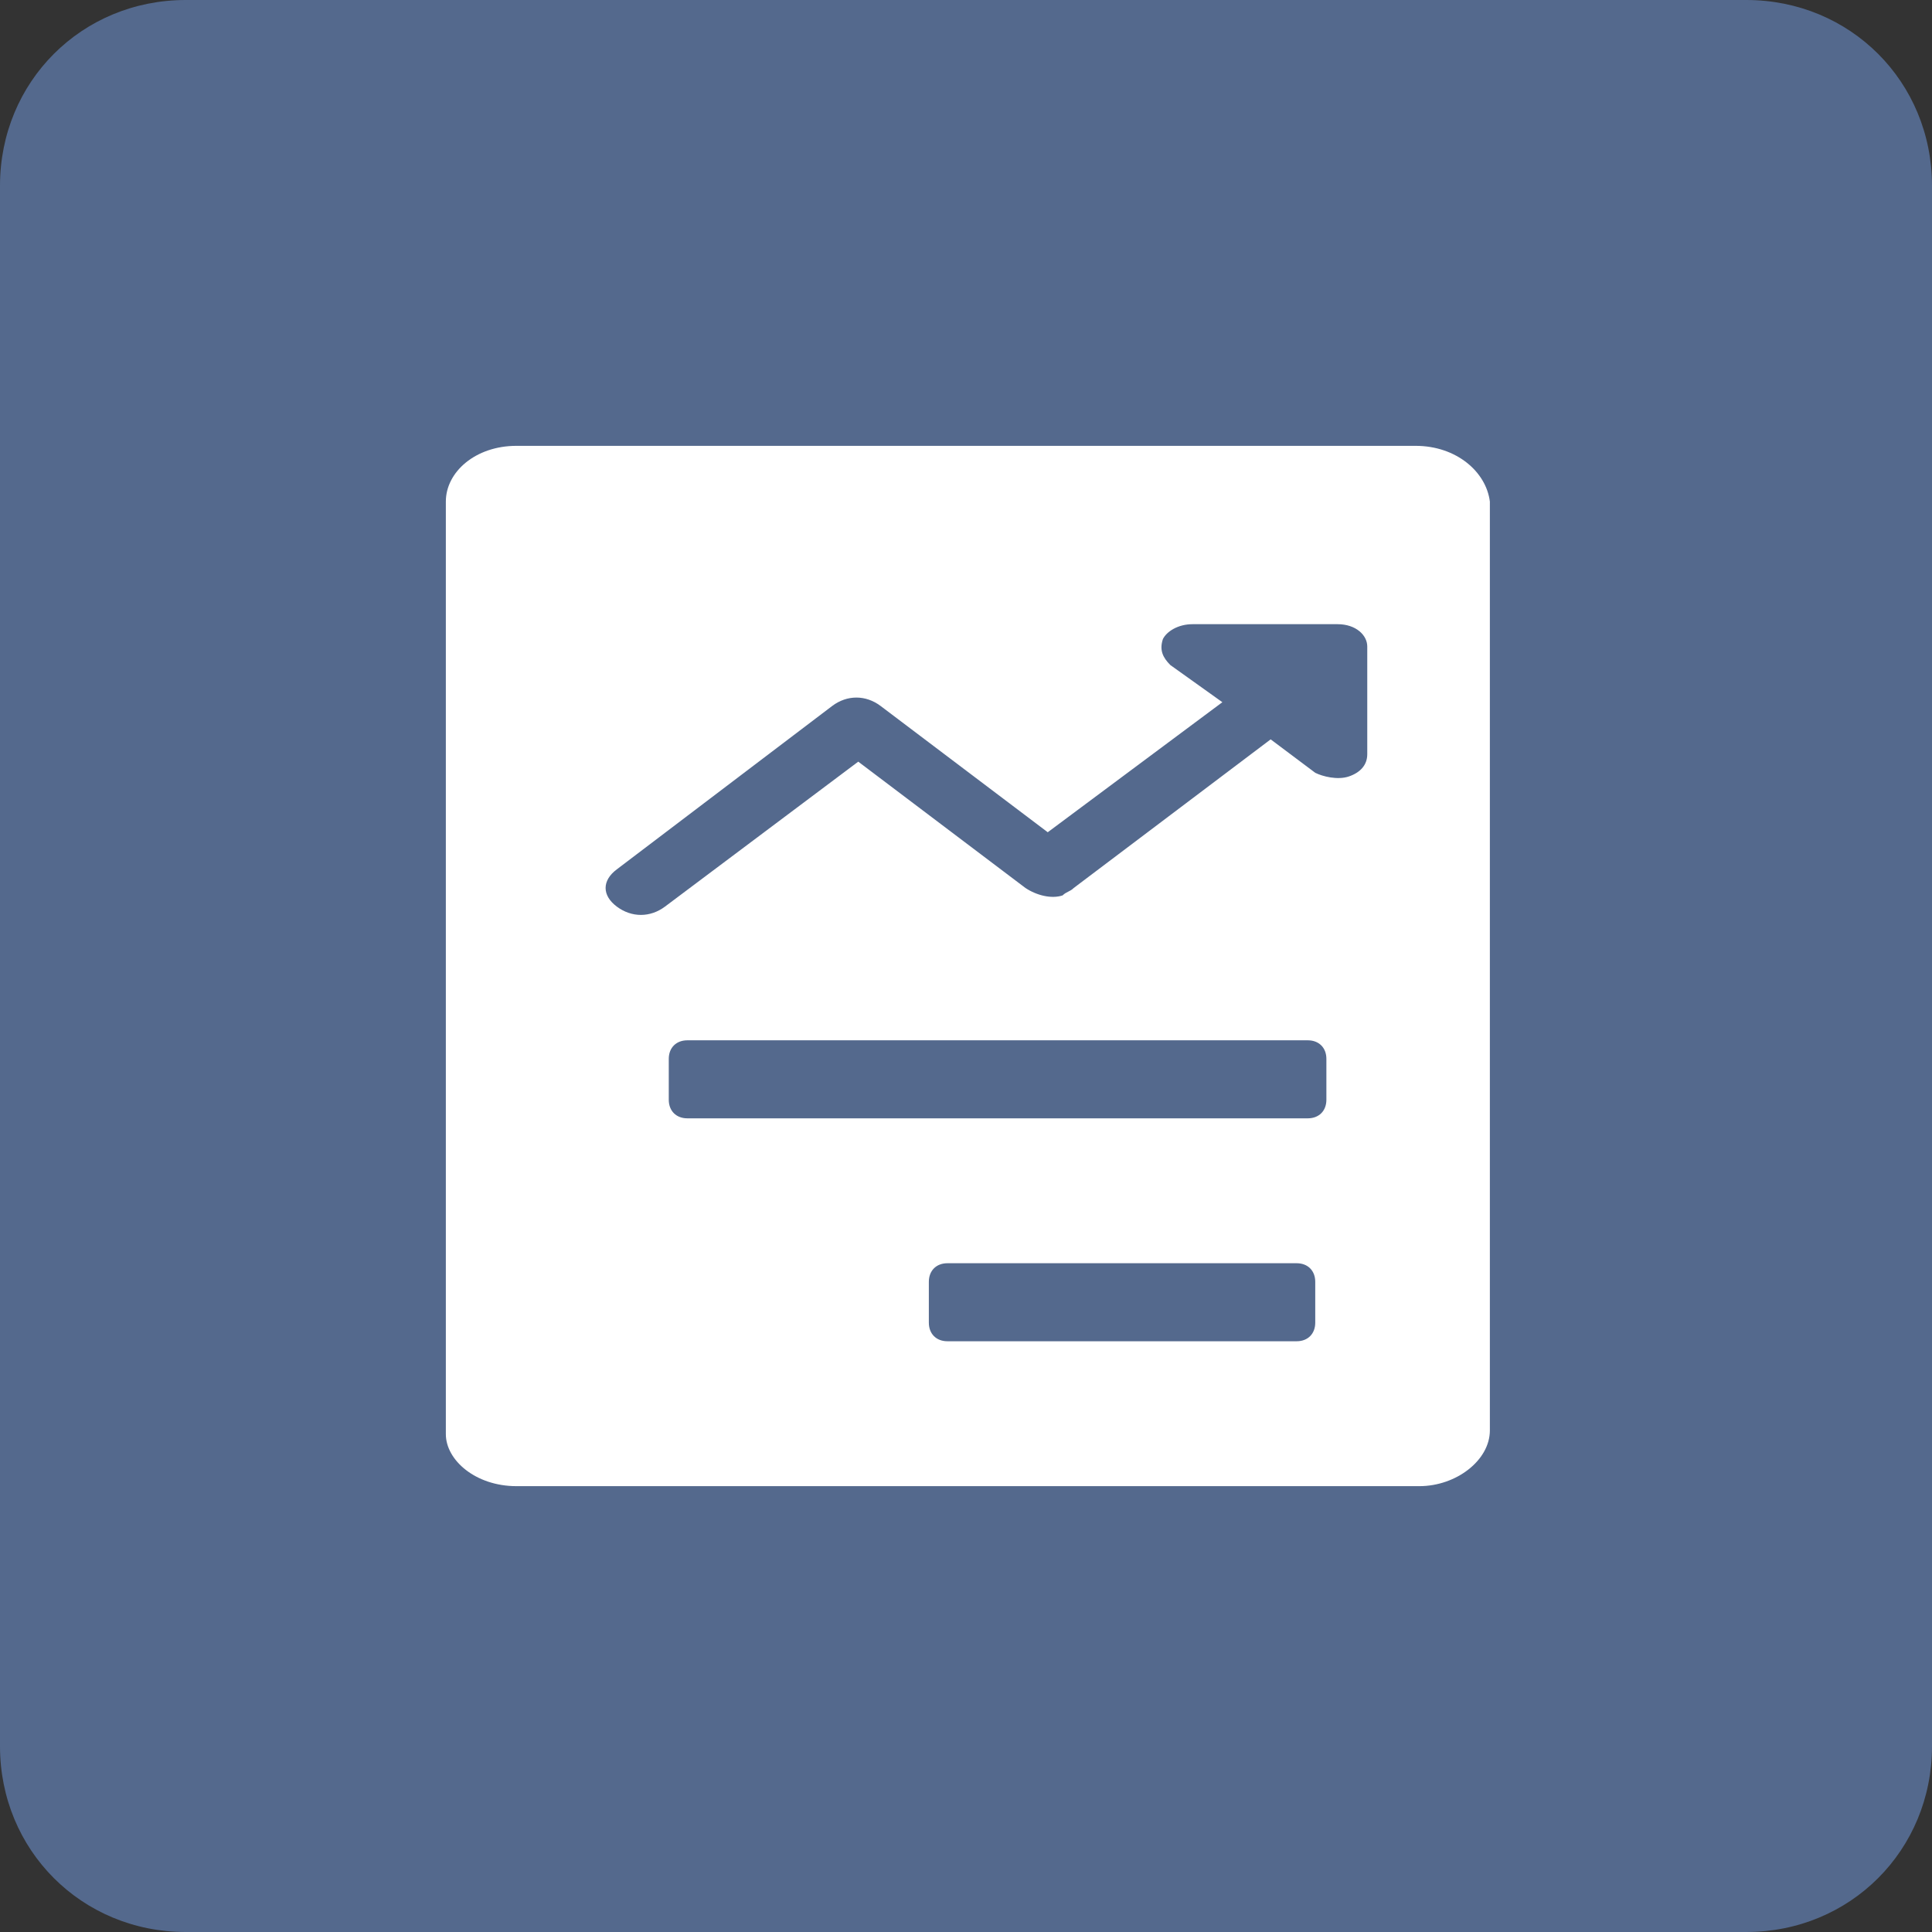 <?xml version="1.0" encoding="utf-8"?>
<!-- Generator: Adobe Illustrator 21.0.0, SVG Export Plug-In . SVG Version: 6.00 Build 0)  -->
<svg version="1.1" id="图层_1" xmlns="http://www.w3.org/2000/svg" xmlns:xlink="http://www.w3.org/1999/xlink" x="0px" y="0px"
	 viewBox="0 0 52 52" style="enable-background:new 0 0 52 52;" xml:space="preserve">
<rect x="0" y="0" width="52" height="52" fill="#333333" stroke="none"/>
<style type="text/css">
	.st0{fill:#54698D;}
	.st1{fill:#FFFFFF;}
</style>
<title>报表查询4</title>
<desc>Created with Sketch.</desc>
<g id="画板" transform="translate(-614, -222)">
	<g id="报表查询4" transform="translate(614, 222)">
		<path id="矩形" class="st0" d="M5,0h42c2.8,0,5,2.2,5,5v42c0,2.8-2.2,5-5,5H5c-2.8,0-5-2.2-5-5V5C0,2.2,2.2,0,5,0z"/>
		<g id="分组" transform="translate(12, 12)">
			<path id="形状" class="st1" d="M26.1,0H1.9C0.8,0,0,0.7,0,1.5v25.1C0,27.3,0.8,28,1.9,28h24.3c1,0,1.9-0.7,1.9-1.5V1.5
				C28,0.7,27.2,0,26.1,0z M24.8,8.3c0,0.3-0.2,0.5-0.5,0.6c-0.3,0.1-0.7,0-0.9-0.1l-1.2-0.9l-5.3,4c-0.1,0.1-0.2,0.1-0.3,0.2
				c-0.3,0.1-0.7,0-1-0.2l-4.5-3.4l-5.2,3.9c-0.4,0.3-0.9,0.3-1.3,0c-0.4-0.3-0.4-0.7,0-1L10.4,7c0.4-0.3,0.9-0.3,1.3,0l4.5,3.4
				l4.7-3.5l-1.4-1c-0.2-0.2-0.3-0.4-0.2-0.7c0.1-0.2,0.4-0.4,0.8-0.4H24c0.5,0,0.8,0.3,0.8,0.6V8.3z"/>
			<path id="矩形_1_" class="st0" d="M6.5,16h16.7c0.3,0,0.5,0.2,0.5,0.5v1.1c0,0.3-0.2,0.5-0.5,0.5H6.5c-0.3,0-0.5-0.2-0.5-0.5
				v-1.1C6,16.2,6.2,16,6.5,16z"/>
			<path id="矩形_2_" class="st0" d="M13.5,22h9.4c0.3,0,0.5,0.2,0.5,0.5v1.1c0,0.3-0.2,0.5-0.5,0.5h-9.4c-0.3,0-0.5-0.2-0.5-0.5
				v-1.1C13,22.2,13.2,22,13.5,22z"/>
		</g>
	</g>
</g>
</svg>
